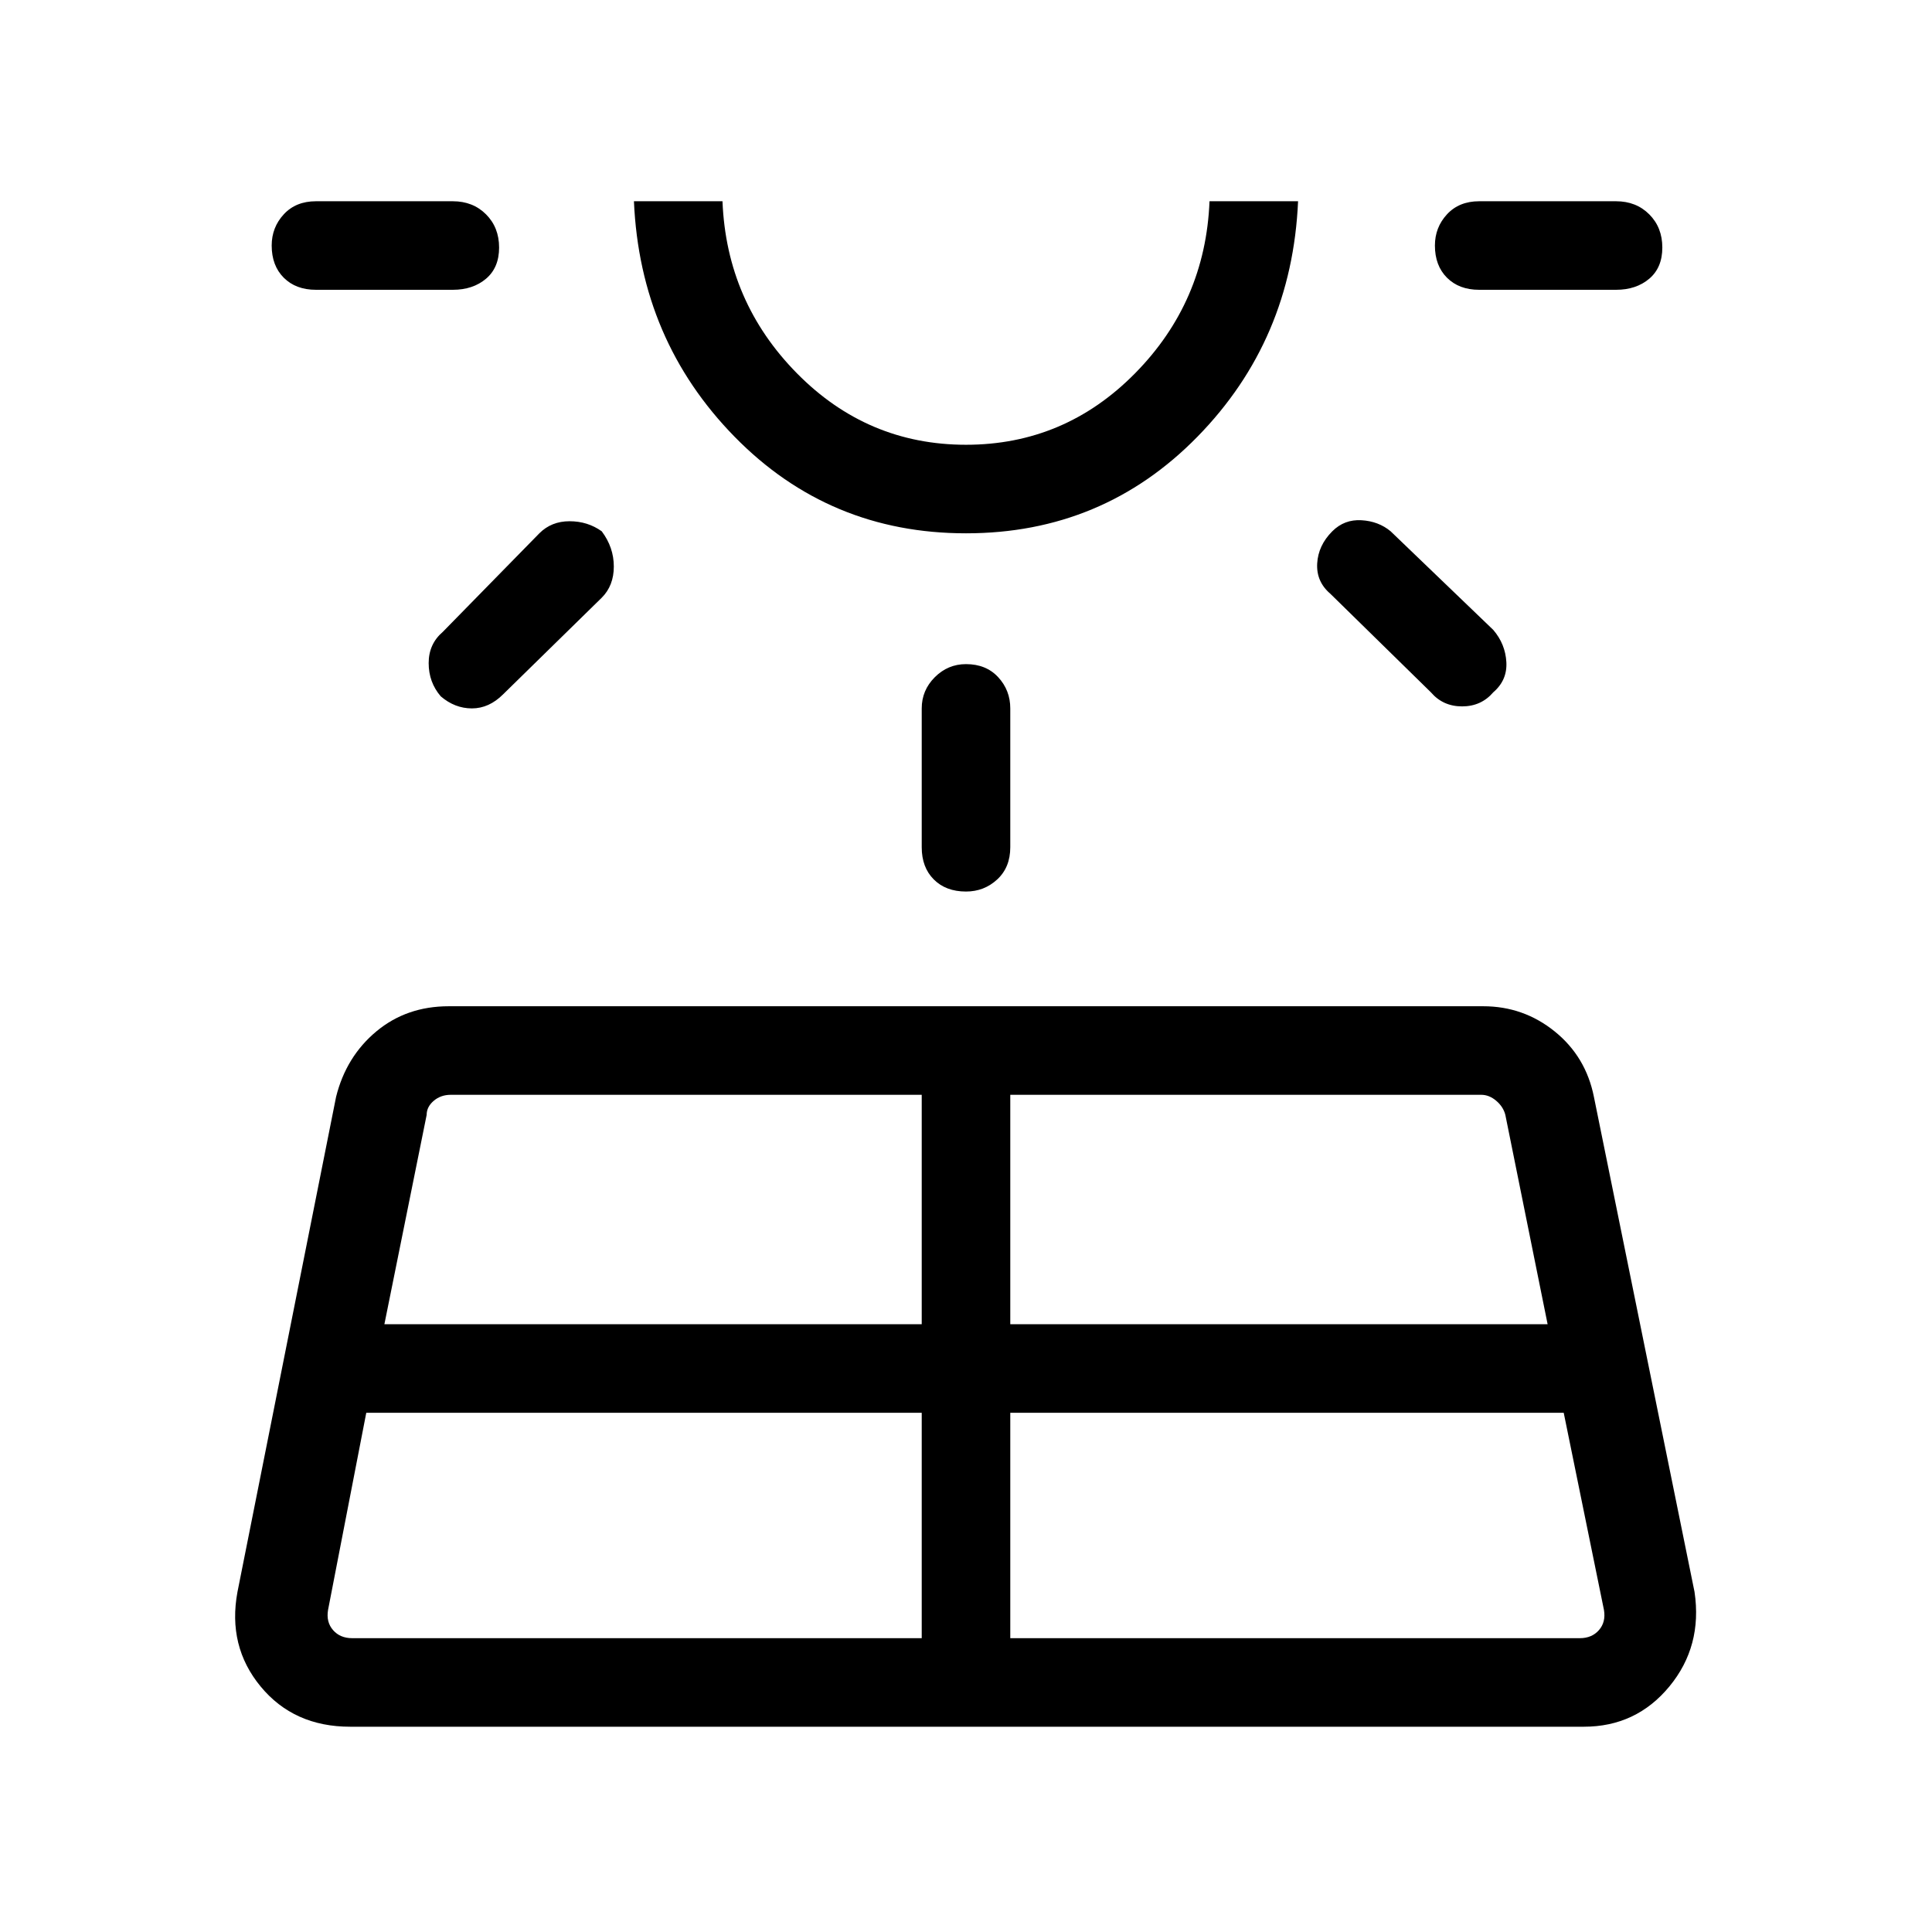 <svg xmlns="http://www.w3.org/2000/svg" height="48" width="48"><path d="m5.9 39.55 2.45-12.3q.25-1 1-1.625t1.8-.625h25.7q1 0 1.775.625.775.625.975 1.625l2.5 12.3q.2 1.35-.625 2.35t-2.125 1H8.7q-1.4 0-2.225-1-.825-1-.575-2.35Zm6.5-33.4q0 .5-.325.775t-.825.275h-3.4q-.5 0-.8-.3-.3-.3-.3-.8 0-.45.3-.775T7.85 5h3.4q.5 0 .825.325.325.325.325.825ZM8.75 40.7H22.9v-5.6H9.1L8.15 40q-.05.3.125.5t.475.2Zm6.2-27.5q.3.4.3.875t-.3.775l-2.45 2.4q-.35.35-.775.35-.425 0-.775-.3-.3-.35-.3-.825T11 15.7l2.4-2.45q.3-.3.75-.3t.8.25Zm-5.4 19.7H22.9v-5.7H11.2q-.25 0-.425.15t-.175.35ZM24 13.25q-3.4 0-5.75-2.4T15.75 5h2.2q.1 2.5 1.85 4.275 1.75 1.775 4.2 1.775t4.2-1.775Q29.95 7.5 30.05 5h2.2q-.15 3.45-2.5 5.85-2.35 2.4-5.75 2.4ZM24 5Zm0 11.5q.5 0 .8.325.3.325.3.775v3.45q0 .5-.325.8-.325.3-.775.3-.5 0-.8-.3-.3-.3-.3-.8V17.6q0-.45.325-.775T24 16.5Zm1.1 24.2h14.15q.3 0 .475-.2t.125-.5l-1-4.9H25.1Zm0-7.8h13.35l-1.05-5.2q-.05-.2-.225-.35-.175-.15-.375-.15H25.1Zm8-19.7q.3-.3.725-.275.425.025.725.275l2.55 2.45q.3.35.325.8.025.45-.325.75-.3.35-.775.35-.475 0-.775-.35l-2.5-2.45q-.35-.3-.325-.75.025-.45.375-.8Zm8.2-7.05q0 .5-.325.775t-.825.275h-3.4q-.5 0-.8-.3-.3-.3-.3-.8 0-.45.3-.775t.8-.325h3.4q.5 0 .825.325.325.325.325.825Z"/></svg>
